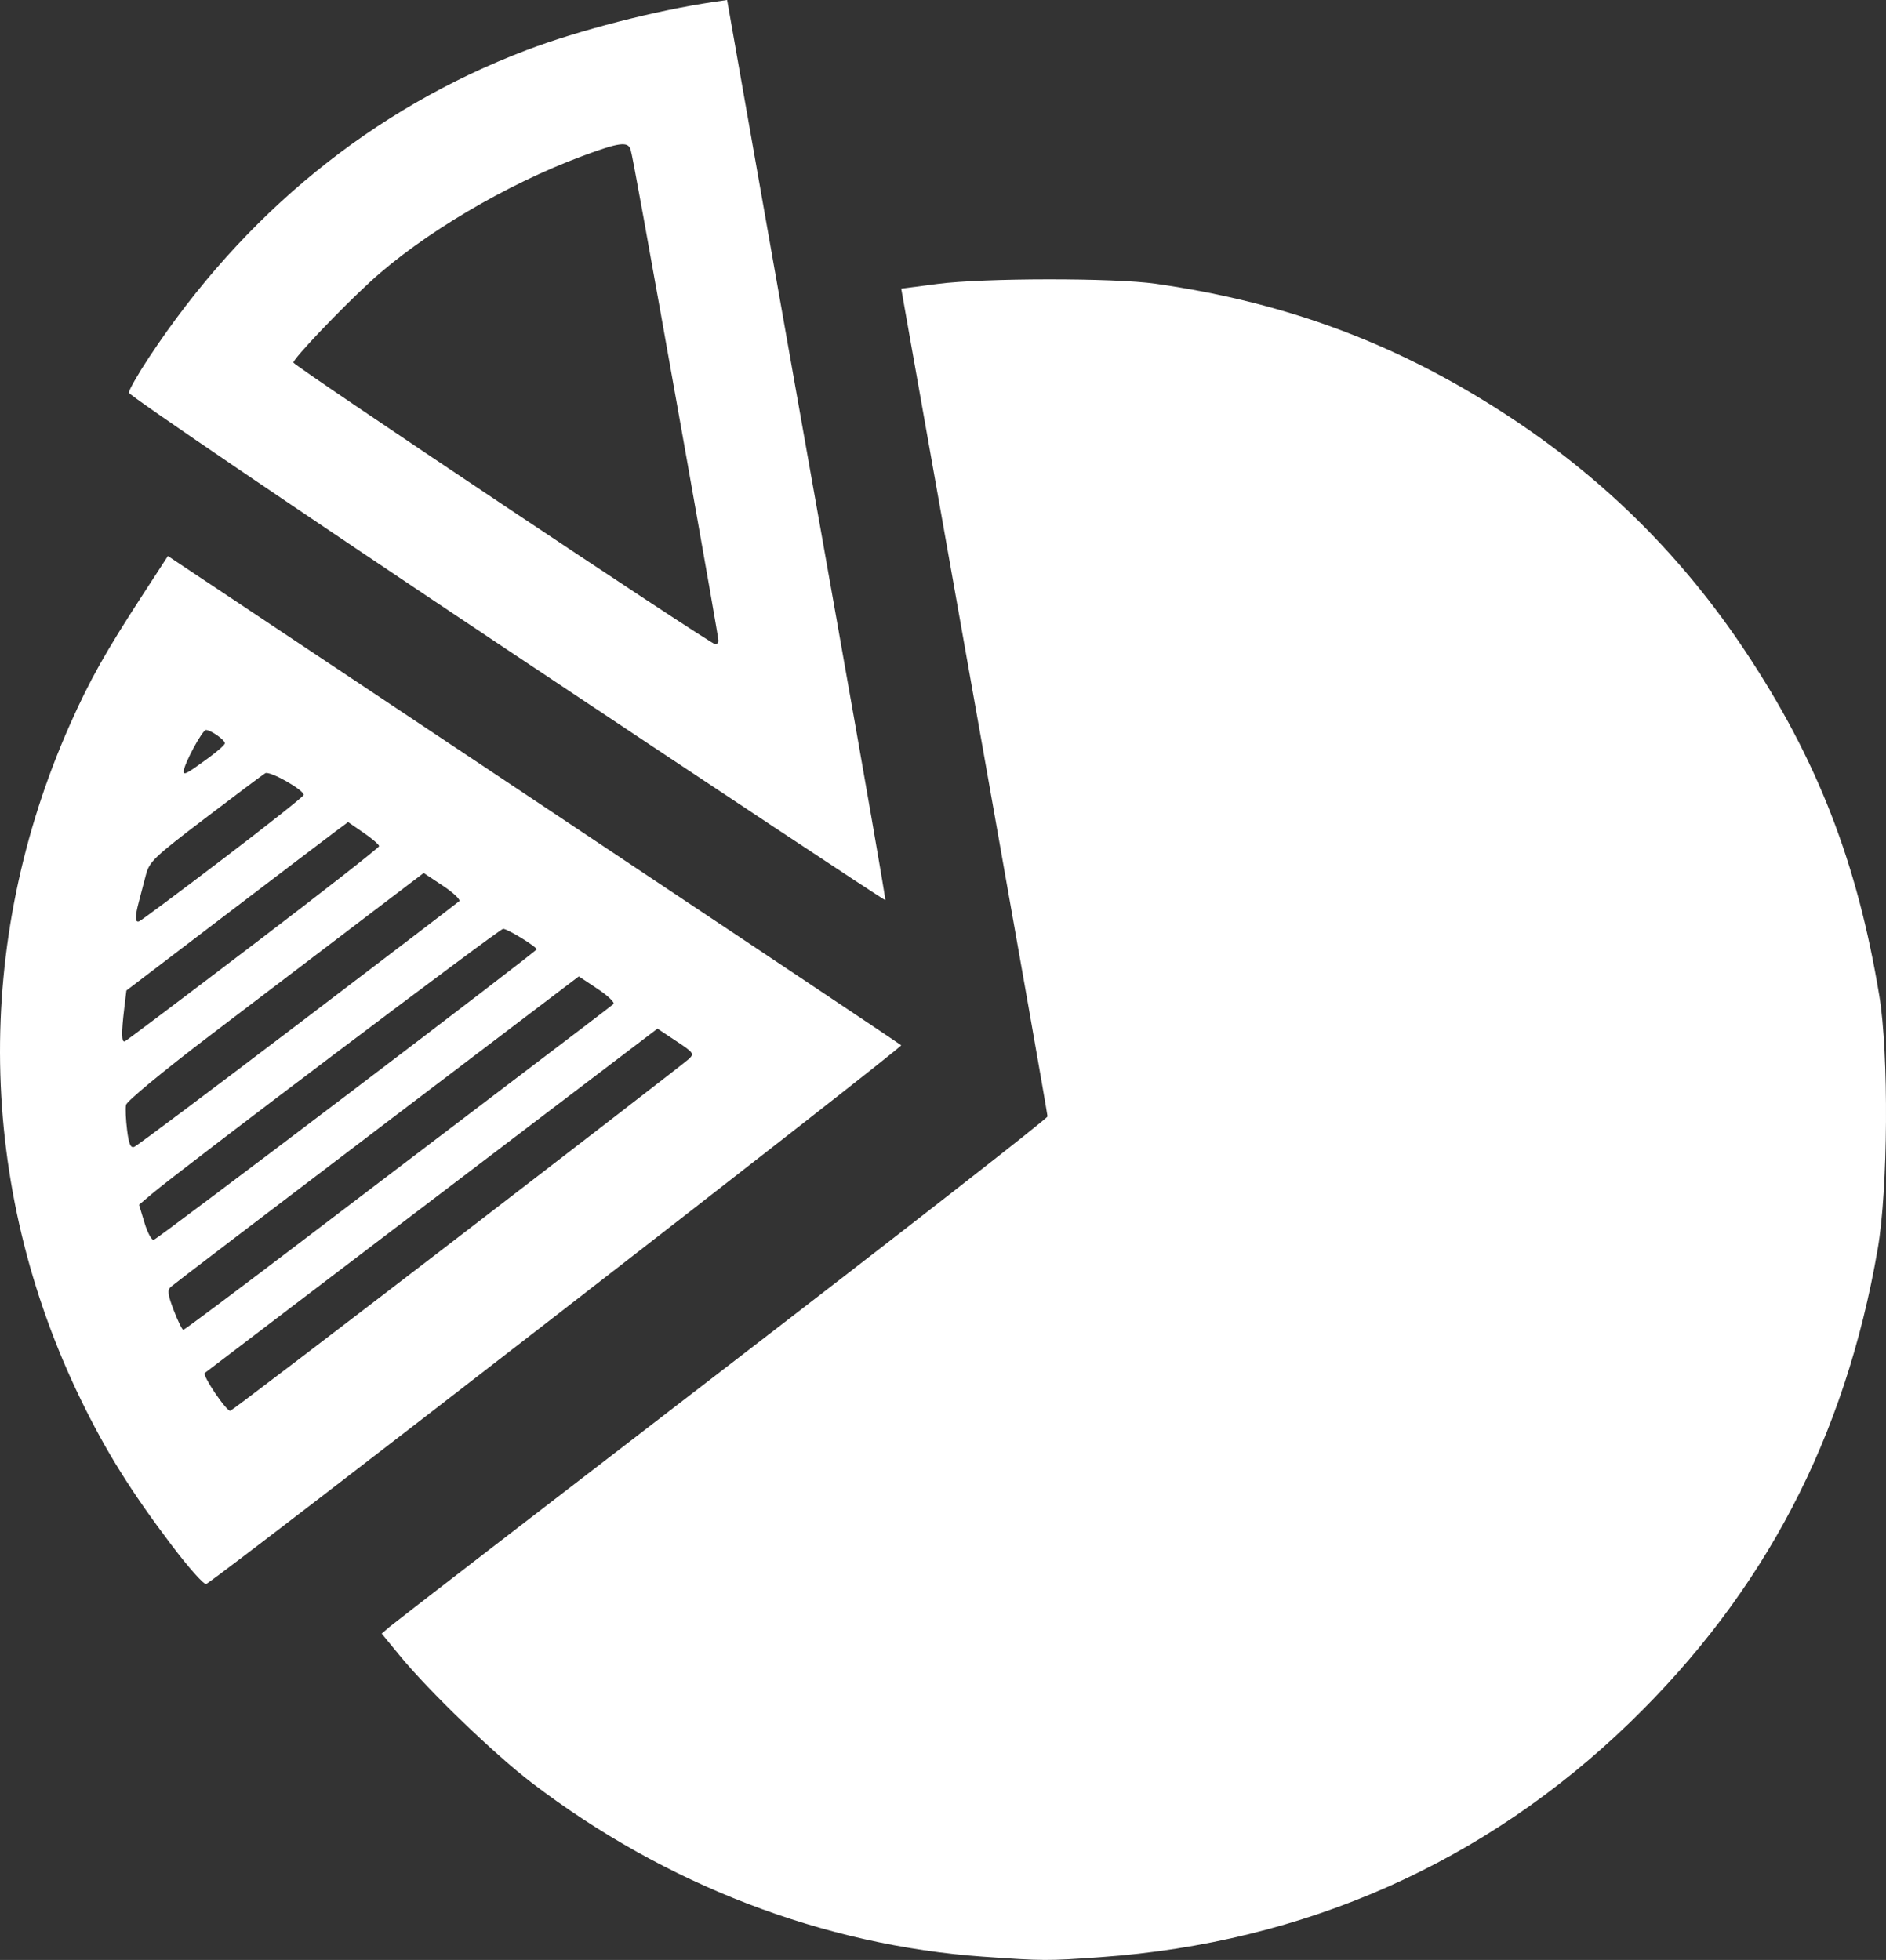 <?xml version="1.0" encoding="UTF-8" standalone="no"?>
<!-- Created with Inkscape (http://www.inkscape.org/) -->

<svg
   width="155.627mm"
   height="161.722mm"
   viewBox="0 0 155.627 161.722"
   version="1.1"
   id="svg5"
   xml:space="preserve"
   xmlns:inkscape="http://www.inkscape.org/namespaces/inkscape"
   xmlns:sodipodi="http://sodipodi.sourceforge.net/DTD/sodipodi-0.dtd"
   xmlns="http://www.w3.org/2000/svg"
   xmlns:svg="http://www.w3.org/2000/svg"><rect x="0" y="0" width="155.627" height="161.722" fill="#333333" stroke="none"/><sodipodi:namedview
     id="namedview7"
     pagecolor="#ffffff"
     bordercolor="#000000"
     borderopacity="0.25"
     inkscape:showpageshadow="2"
     inkscape:pageopacity="0.0"
     inkscape:pagecheckerboard="0"
     inkscape:deskcolor="#d1d1d1"
     inkscape:document-units="mm"
     showgrid="false" /><defs
     id="defs2" /><g
     inkscape:label="Layer 1"
     inkscape:groupmode="layer"
     id="layer1"
     transform="translate(-22.178,-80.346)"><path
       style="fill:#ffffff;stroke-width:0.283"
       d="m 103.384,241.806 c -13.276,-0.936 -26.319,-5.949 -37.312,-14.342 -3.069,-2.343 -8.49,-7.564 -10.9,-10.498 l -1.498,-1.824 0.679,-0.581 c 0.373,-0.319 12.735,-9.853 27.471,-21.186 14.736,-11.333 26.793,-20.742 26.793,-20.908 0,-0.166 -2.365,-13.614 -5.255,-29.884 -2.89,-16.27 -5.606,-31.57 -6.036,-34.001 l -0.781,-4.419 2.995,-0.39 c 3.807,-0.495 14.557,-0.505 17.987,-0.016 11.072,1.579 20.387,5.113 29.559,11.215 7.693,5.118 14,11.425 19.103,19.101 5.937,8.93 9.252,17.45 11.063,28.427 0.793,4.805 0.723,15.961 -0.13,20.904 -2.692,15.591 -9.354,28.322 -20.445,39.067 -11.938,11.566 -26.833,18.171 -43.675,19.367 -4.378,0.311 -4.748,0.31 -9.617,-0.034 z"
       id="path248" /><path
       style="fill:#ffffff;stroke-width:0.283"
       d="m 63.982,133.923 c -17.144,-11.43 -31.171,-20.958 -31.171,-21.174 0,-0.216 0.744,-1.521 1.654,-2.899 7.853,-11.897 18.467,-20.538 31.157,-25.367 4.26,-1.621 10.718,-3.284 15.419,-3.971 l 1.135,-0.166 2.501,14.206 c 1.376,7.813 4.332,24.507 6.569,37.097 2.237,12.59 4.032,22.928 3.987,22.973 -0.045,0.045 -14.108,-9.27 -31.252,-20.7 z m 17.481,-0.713 c 0,-0.164 -1.15,-6.751 -2.555,-14.638 -3.583,-20.113 -4.523,-25.298 -4.691,-25.866 -0.211,-0.715 -0.926,-0.621 -4.01,0.527 -6.267,2.332 -13.184,6.43 -17.454,10.341 -2.465,2.258 -6.364,6.355 -6.364,6.688 0,0.251 34.435,23.246 34.81,23.246 0.145,0 0.264,-0.134 0.264,-0.298 z"
       id="path254"
       inkscape:export-filename="analysis_black.svg"
       inkscape:export-xdpi="96"
       inkscape:export-ydpi="96" /><path
       style="fill:#ffffff;stroke-width:0.283"
       d="m 36.301,207.796 c -3.324,-4.401 -5.369,-7.679 -7.434,-11.918 -8.604,-17.661 -8.919,-37.786 -0.874,-55.842 1.588,-3.563 2.885,-5.875 5.904,-10.523 l 2.136,-3.288 30.14,20.081 c 16.577,11.044 30.243,20.175 30.369,20.29 0.172,0.157 -55.791,43.539 -57.344,44.452 -0.172,0.101 -1.432,-1.314 -2.897,-3.253 z m 23.7,-25.372 c 10.171,-7.814 18.721,-14.421 19.001,-14.682 0.484,-0.452 0.435,-0.524 -1.031,-1.497 l -1.54,-1.022 -6.04,4.593 c -3.322,2.526 -11.704,8.9 -18.627,14.163 -6.923,5.264 -12.631,9.608 -12.685,9.655 -0.231,0.199 1.821,3.232 2.111,3.121 0.176,-0.068 8.641,-6.516 18.812,-14.33 z m -12.763,0.219 c 5.367,-4.085 13.259,-10.083 17.537,-13.328 4.278,-3.245 7.889,-5.999 8.023,-6.12 0.134,-0.121 -0.454,-0.684 -1.307,-1.251 l -1.552,-1.03 -16.654,12.644 c -9.16,6.954 -16.817,12.794 -17.017,12.977 -0.294,0.269 -0.246,0.639 0.251,1.939 0.338,0.884 0.693,1.605 0.788,1.602 0.095,-0.002 4.564,-3.347 9.931,-7.432 z m 3.578,-11.957 c 8.598,-6.524 15.638,-11.926 15.644,-12.003 0.016,-0.212 -2.404,-1.697 -2.766,-1.697 -0.292,0 -26.61,19.861 -28.977,21.868 l -1.065,0.902 0.454,1.5 c 0.25,0.825 0.594,1.453 0.765,1.396 0.171,-0.057 7.346,-5.442 15.944,-11.966 z m -4.074,-5.809 c 7.196,-5.471 13.193,-10.046 13.327,-10.168 0.134,-0.121 -0.47,-0.695 -1.343,-1.275 l -1.587,-1.054 -5.446,4.139 c -2.995,2.276 -8.499,6.463 -12.231,9.303 -3.826,2.912 -6.83,5.396 -6.887,5.697 -0.056,0.293 -0.016,1.225 0.09,2.072 0.145,1.164 0.29,1.502 0.593,1.386 0.22,-0.085 6.288,-4.63 13.483,-10.101 z m -3.656,-6.595 c 5.706,-4.343 10.375,-7.996 10.375,-8.119 0,-0.122 -0.576,-0.619 -1.28,-1.103 l -1.281,-0.881 -1.069,0.797 c -0.588,0.438 -4.703,3.565 -9.146,6.949 l -8.077,6.152 -0.178,1.485 c -0.242,2.017 -0.228,2.823 0.049,2.71 0.128,-0.052 4.901,-3.648 10.607,-7.991 z m -2.502,-7.068 c 3.659,-2.785 6.654,-5.159 6.654,-5.274 0,-0.424 -2.809,-2.011 -3.172,-1.793 -0.2,0.121 -2.429,1.791 -4.953,3.712 -4.227,3.217 -4.613,3.587 -4.897,4.683 -0.17,0.654 -0.427,1.635 -0.572,2.18 -0.338,1.273 -0.335,1.768 0.01,1.65 0.152,-0.052 3.271,-2.373 6.93,-5.159 z m -1.177,-8.349 c 0.729,-0.532 1.325,-1.066 1.325,-1.186 0,-0.28 -1.162,-1.1 -1.56,-1.1 -0.3,0 -1.835,2.856 -1.835,3.415 0,0.337 0.246,0.202 2.07,-1.129 z"
       id="path256" /></g></svg>
